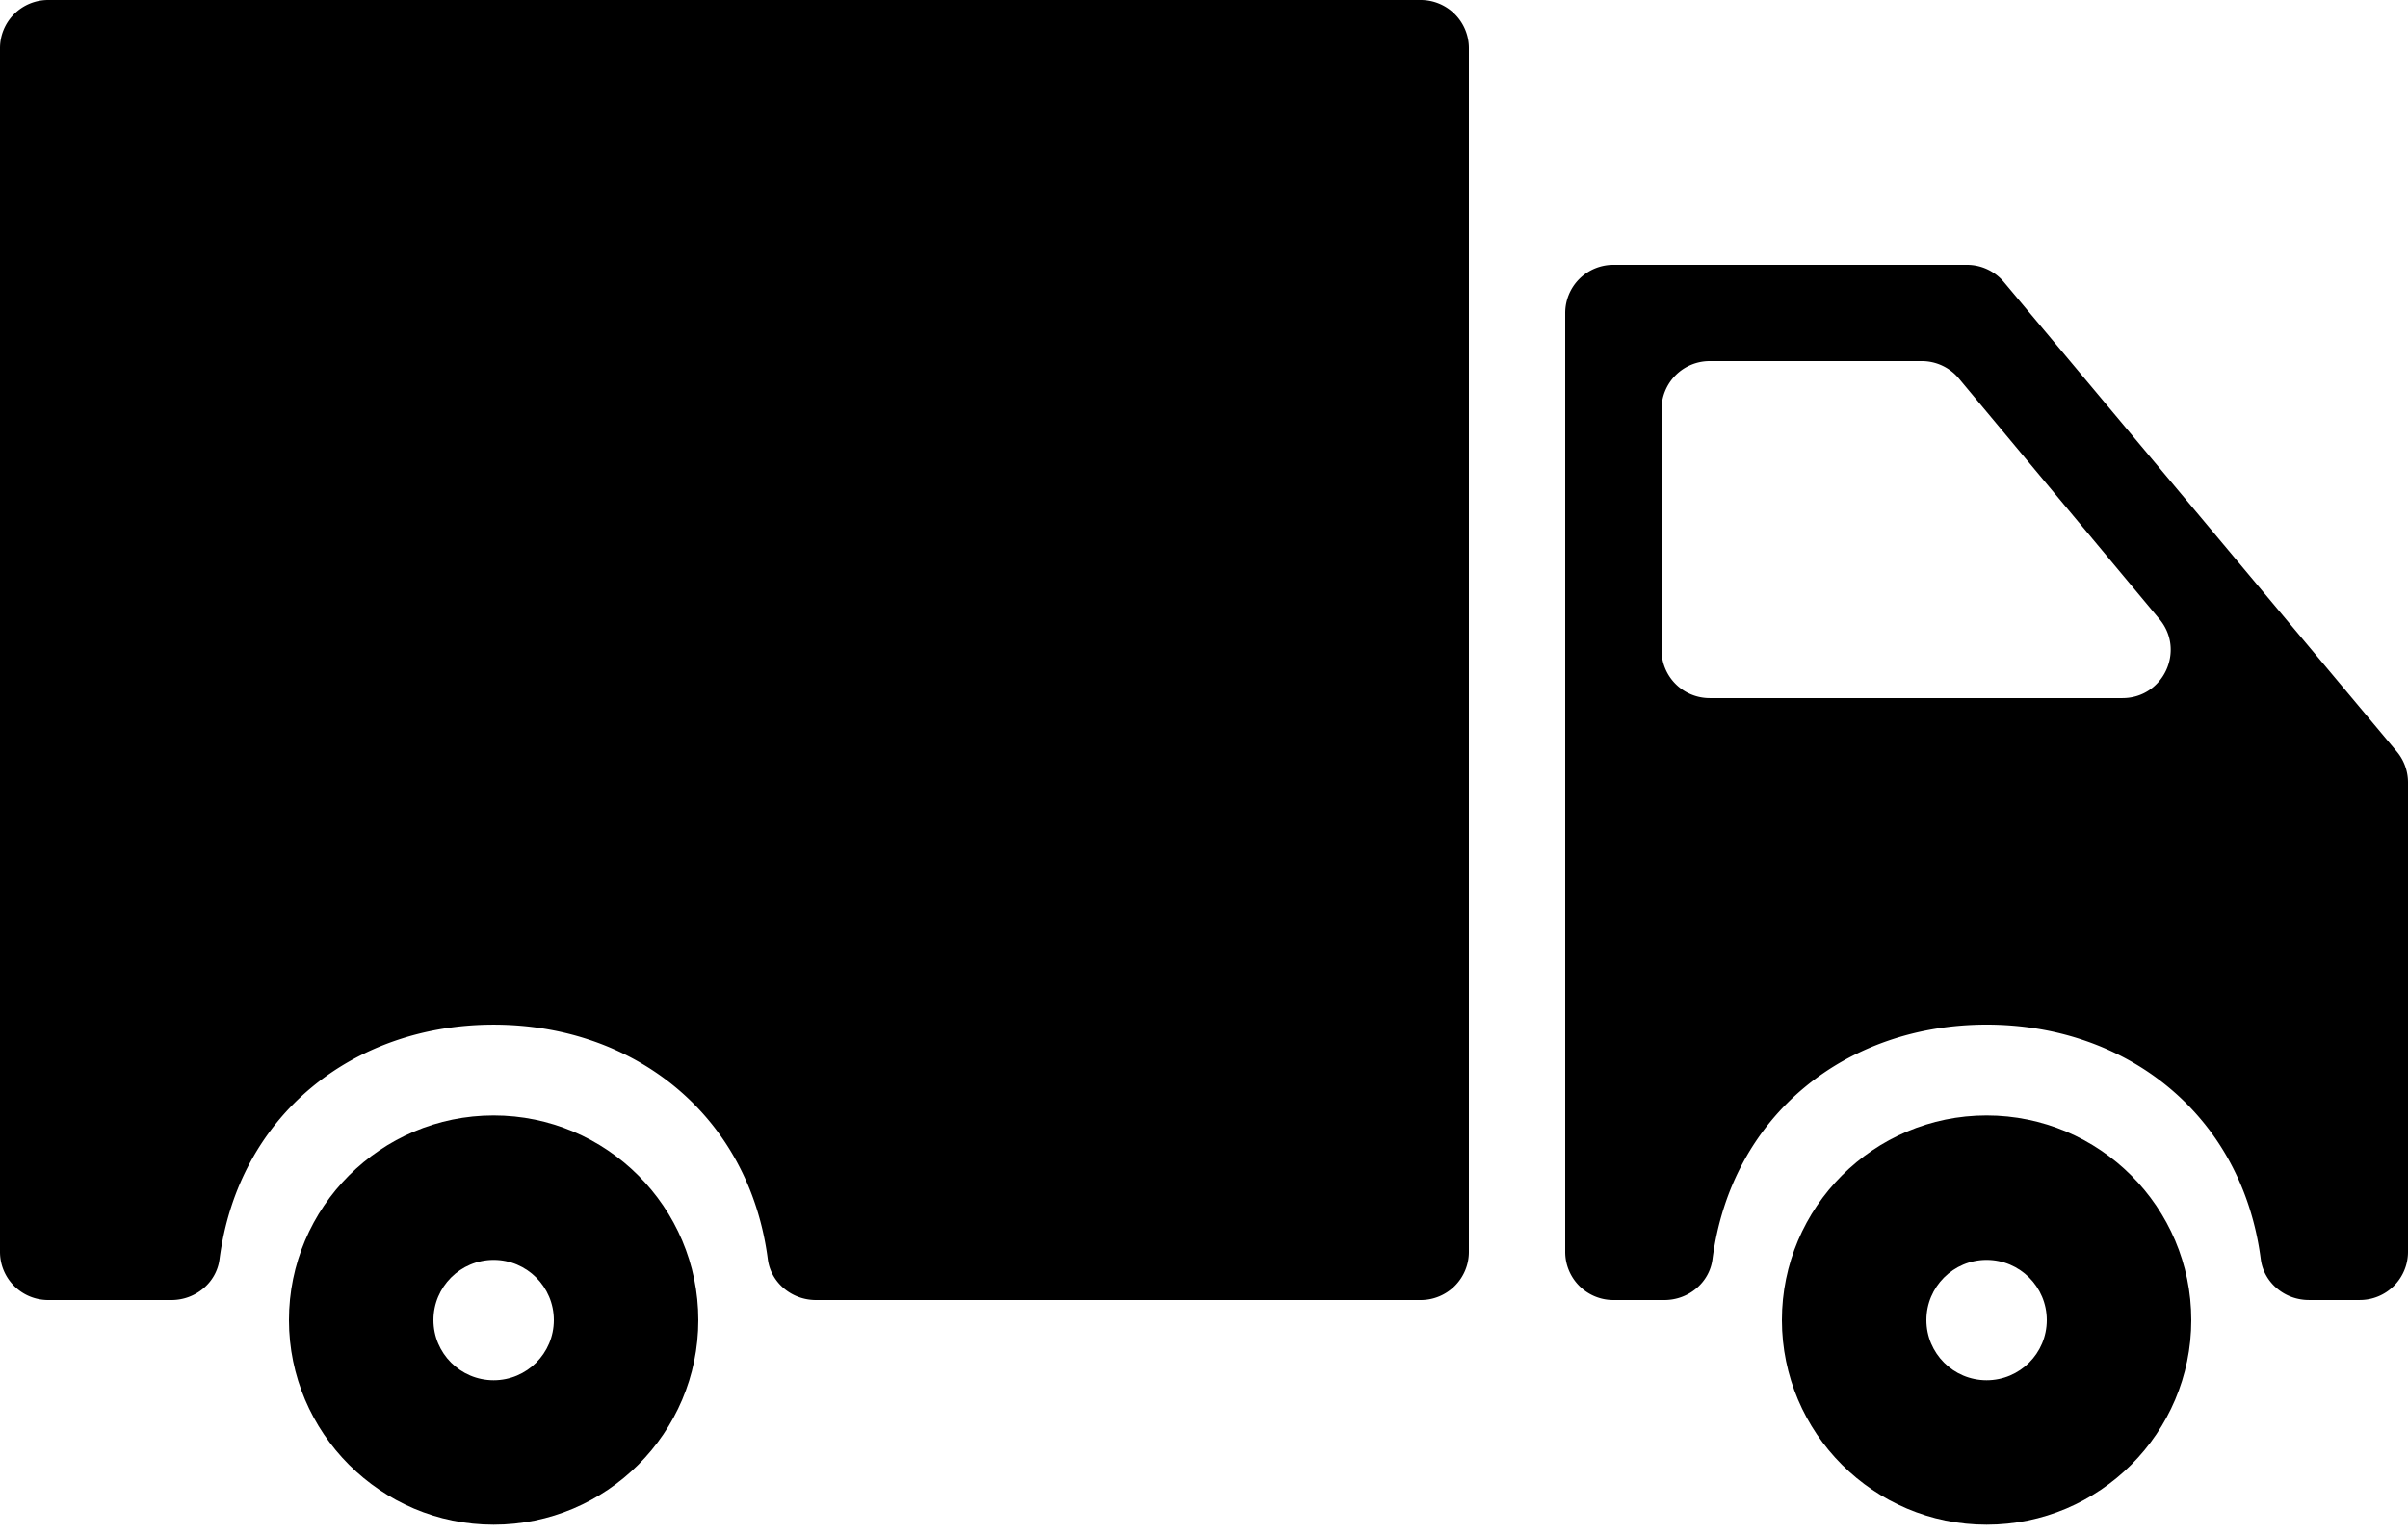 <svg xmlns="http://www.w3.org/2000/svg" xmlns:xlink="http://www.w3.org/1999/xlink" width="80" height="51" viewBox="0 0 80 51"><defs><path id="tvdla" d="M586 3267.866c-1.103 0-2-.897-2-2 0-1.104.897-2 2-2s2 .896 2 2c0 1.103-.897 2-2 2zm0-8.8c-3.75 0-6.8 3.05-6.8 6.8s3.05 6.8 6.8 6.8c3.749 0 6.8-3.05 6.8-6.8s-3.051-6.8-6.8-6.8z"/><path id="tvdlb" d="M575.2 3243.6v-8a1.6 1.6 0 0 1 1.6-1.6h7.048a1.6 1.6 0 0 1 1.229.575l6.666 8c.868 1.042.127 2.624-1.23 2.624H576.8a1.6 1.6 0 0 1-1.6-1.6zm10.149-12.8H573.6a1.6 1.6 0 0 0-1.6 1.6v31.2a1.6 1.6 0 0 0 1.6 1.6h1.697c.792 0 1.494-.571 1.596-1.357.628-4.811 4.466-7.795 9.108-7.795s8.48 2.984 9.108 7.795c.102.786.803 1.356 1.596 1.356h1.695a1.6 1.6 0 0 0 1.6-1.6V3248c0-.376-.132-.739-.373-1.026l-13.051-15.6a1.6 1.6 0 0 0-1.227-.574z"/><path id="tvdlc" d="M521.6 3265.2h4.097c.792 0 1.493-.57 1.596-1.356.628-4.811 4.465-7.795 9.108-7.795 4.642 0 8.48 2.984 9.108 7.795.102.786.803 1.356 1.596 1.356H567.2a1.6 1.6 0 0 0 1.6-1.6v-40a1.6 1.6 0 0 0-1.6-1.6h-45.6a1.6 1.6 0 0 0-1.6 1.6v40a1.6 1.6 0 0 0 1.6 1.6z"/><path id="tvdld" d="M536.4 3267.866c-1.103 0-2-.897-2-2 0-1.104.897-2 2-2s2 .896 2 2c0 1.103-.897 2-2 2zm0-8.8c-3.75 0-6.8 3.05-6.8 6.8s3.05 6.8 6.8 6.8c3.749 0 6.8-3.05 6.8-6.8s-3.051-6.8-6.8-6.8z"/></defs><g><g transform="translate(-520 -3222)"><g><g><use xlink:href="#tvdla"/></g><g><use xlink:href="#tvdlb"/></g><g><use xlink:href="#tvdlc"/></g><g><use xlink:href="#tvdld"/></g></g></g></g></svg>